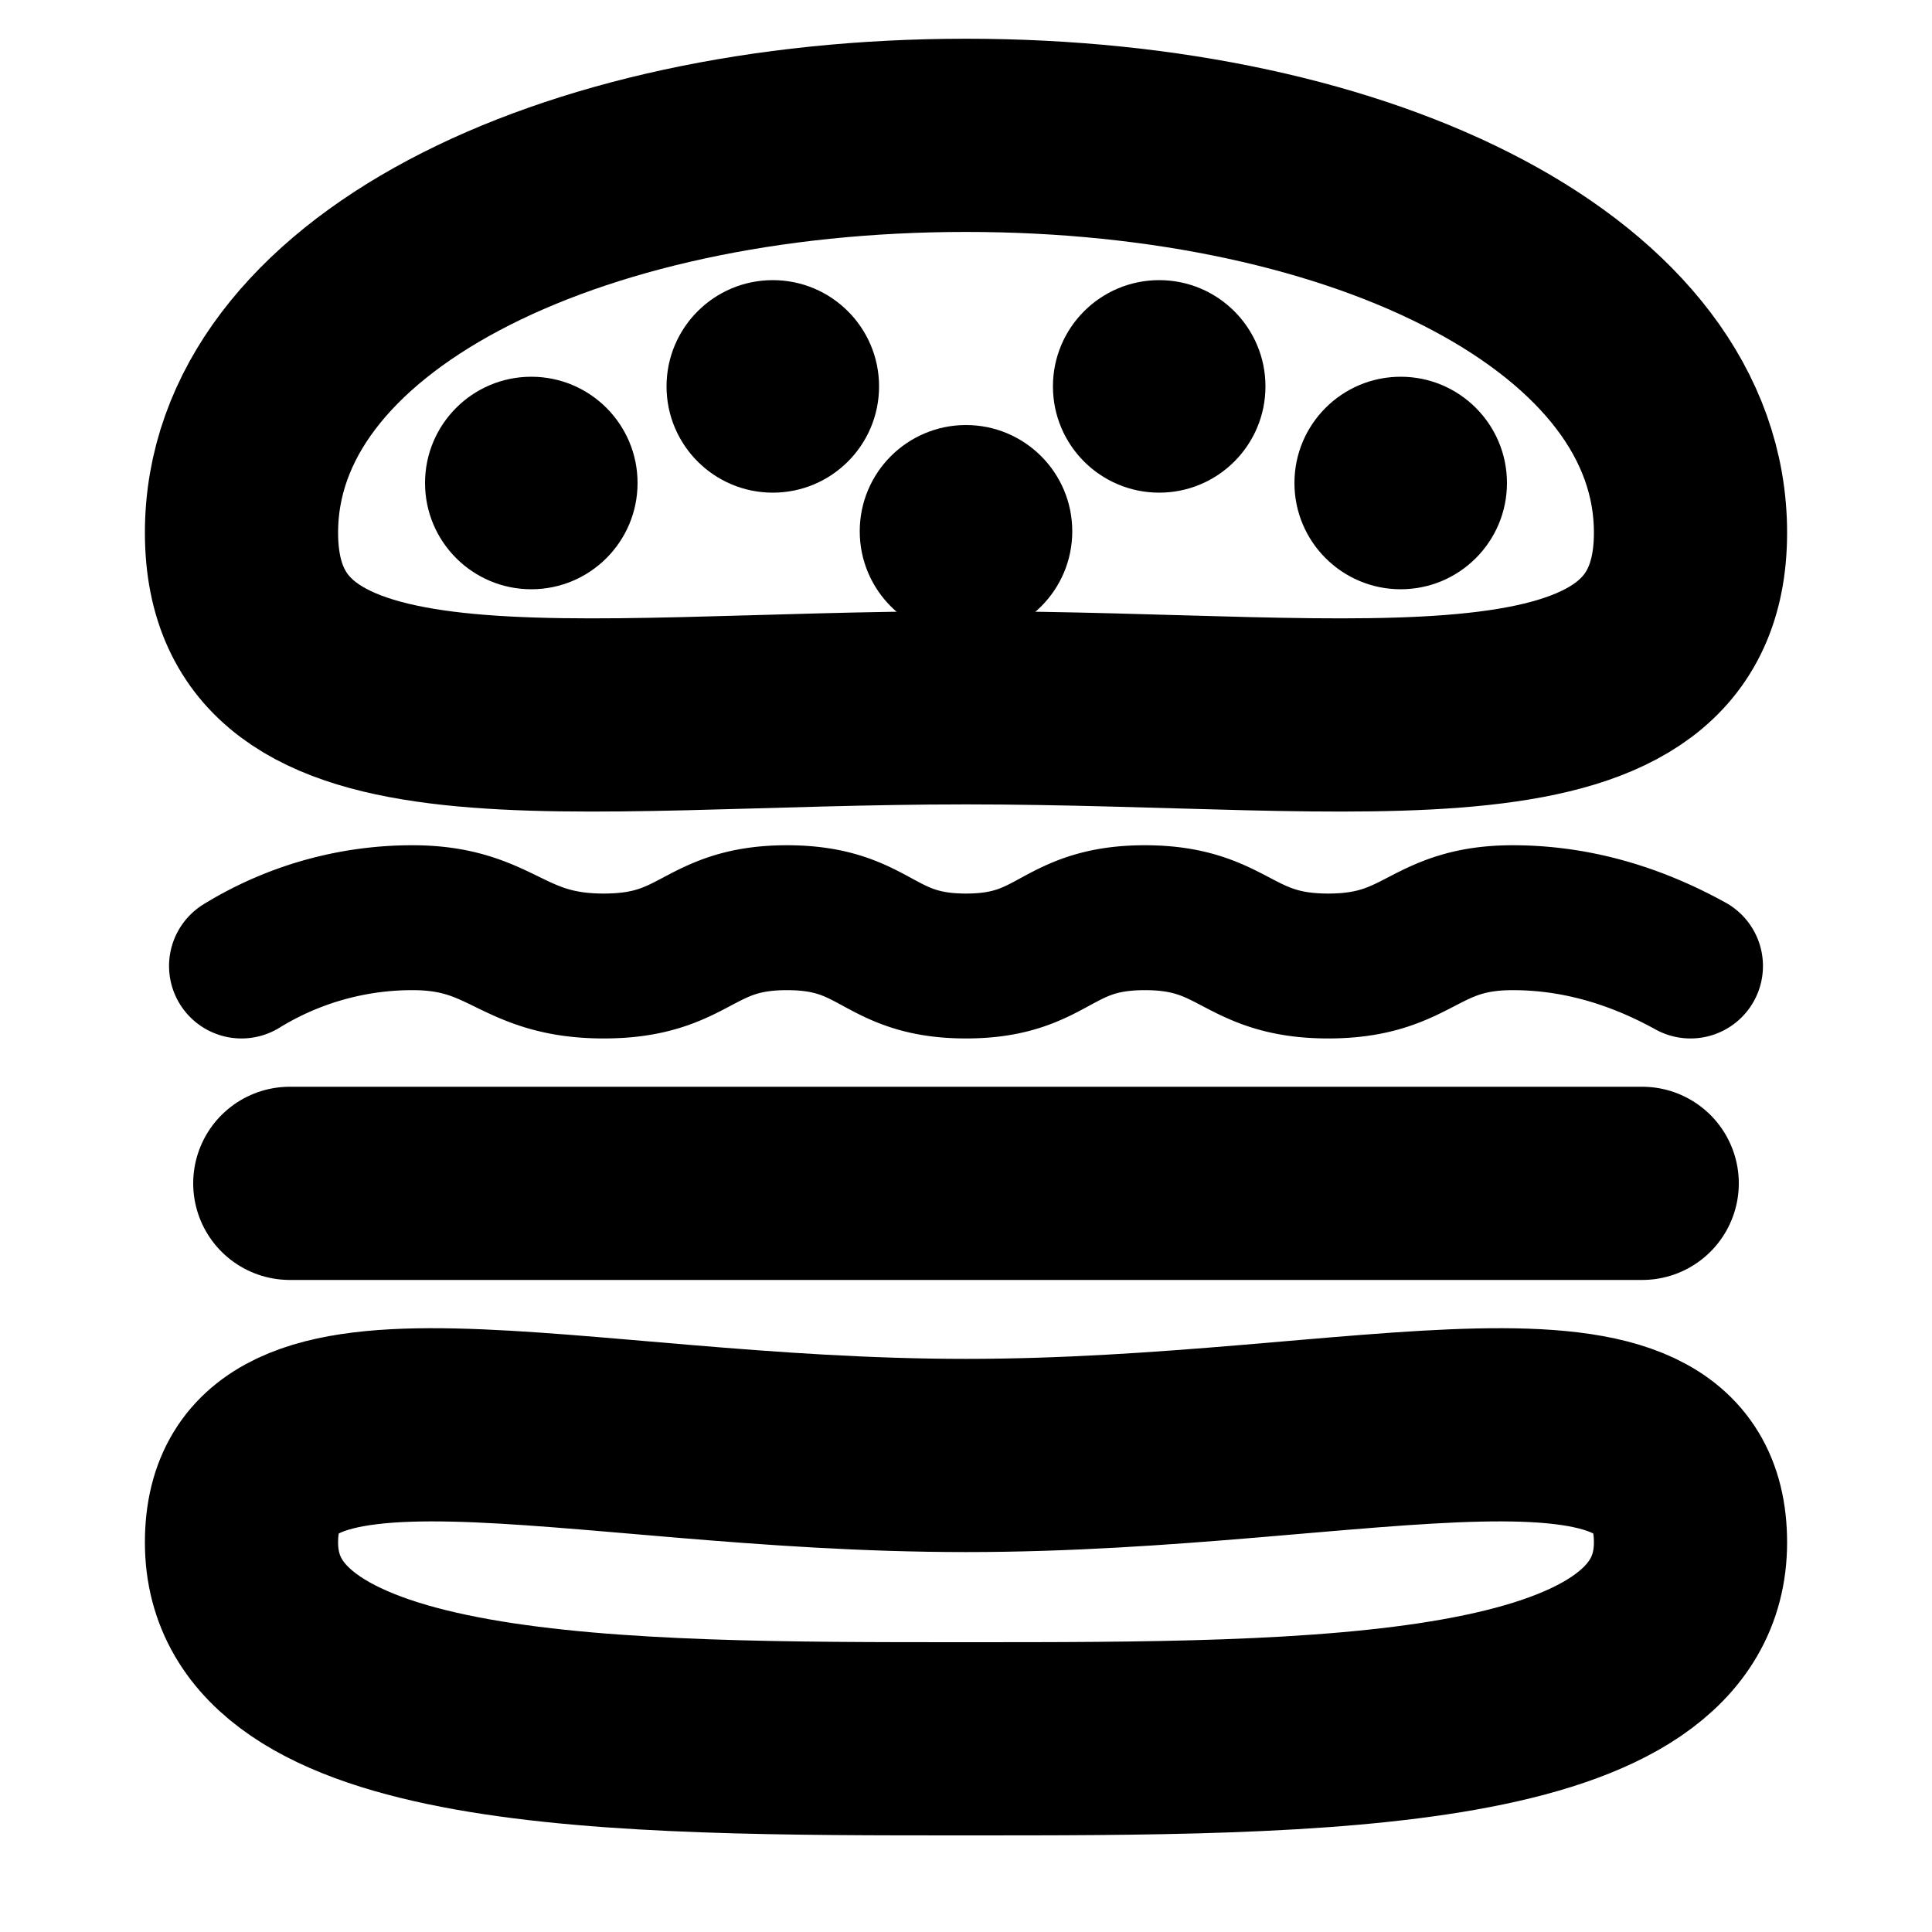 <svg xmlns="http://www.w3.org/2000/svg" style="" viewBox="0 0 20 20"><g fill="none" fill-rule="evenodd" stroke-linecap="round"><path stroke="currentColor" stroke-linejoin="round" stroke-width="2" d="M17.5 15.967C17.5 18.007 13.616 18 10 18s-7.5.006-7.5-2.033c0-2.04 3.358-.9 7.5-.9 4.142 0 7.5-1.14 7.5.9z"/><path stroke="currentColor" stroke-width="1.5" d="M2.5 10a3.374 3.374 0 0 1 1.77-.5c.941 0 1.012.5 1.98.5s.96-.5 1.897-.5.927.5 1.853.5c.926 0 .914-.5 1.852-.5.938 0 .946.5 1.898.5s.973-.5 1.91-.5c.623 0 1.237.167 1.84.5"/><path stroke="currentColor" stroke-linejoin="round" stroke-width="2" d="M3 12.25h14H3zm14.5-6.736c0-2.449-3.358-4.113-7.5-4.113-4.142 0-7.5 1.664-7.5 4.113 0 2.449 3.358 1.813 7.5 1.813 4.142 0 7.5.636 7.5-1.813z"/><circle cx="5.5" cy="5" r="1" fill="currentColor" stroke="currentColor" stroke-width=".2" transform="rotate(-90 5.5 5)"/><circle cx="8" cy="4" r="1" fill="currentColor" stroke="currentColor" stroke-width=".2" transform="rotate(-90 8 4)"/><circle cx="10" cy="5.5" r="1" fill="currentColor" stroke="currentColor" stroke-width=".2" transform="rotate(-90 10 5.5)"/><circle cx="12" cy="4" r="1" fill="currentColor" stroke="currentColor" stroke-width=".2" transform="rotate(-90 12 4)"/><circle cx="14.5" cy="5" r="1" fill="currentColor" stroke="currentColor" stroke-width=".2" transform="rotate(-90 14.5 5)"/></g></svg>